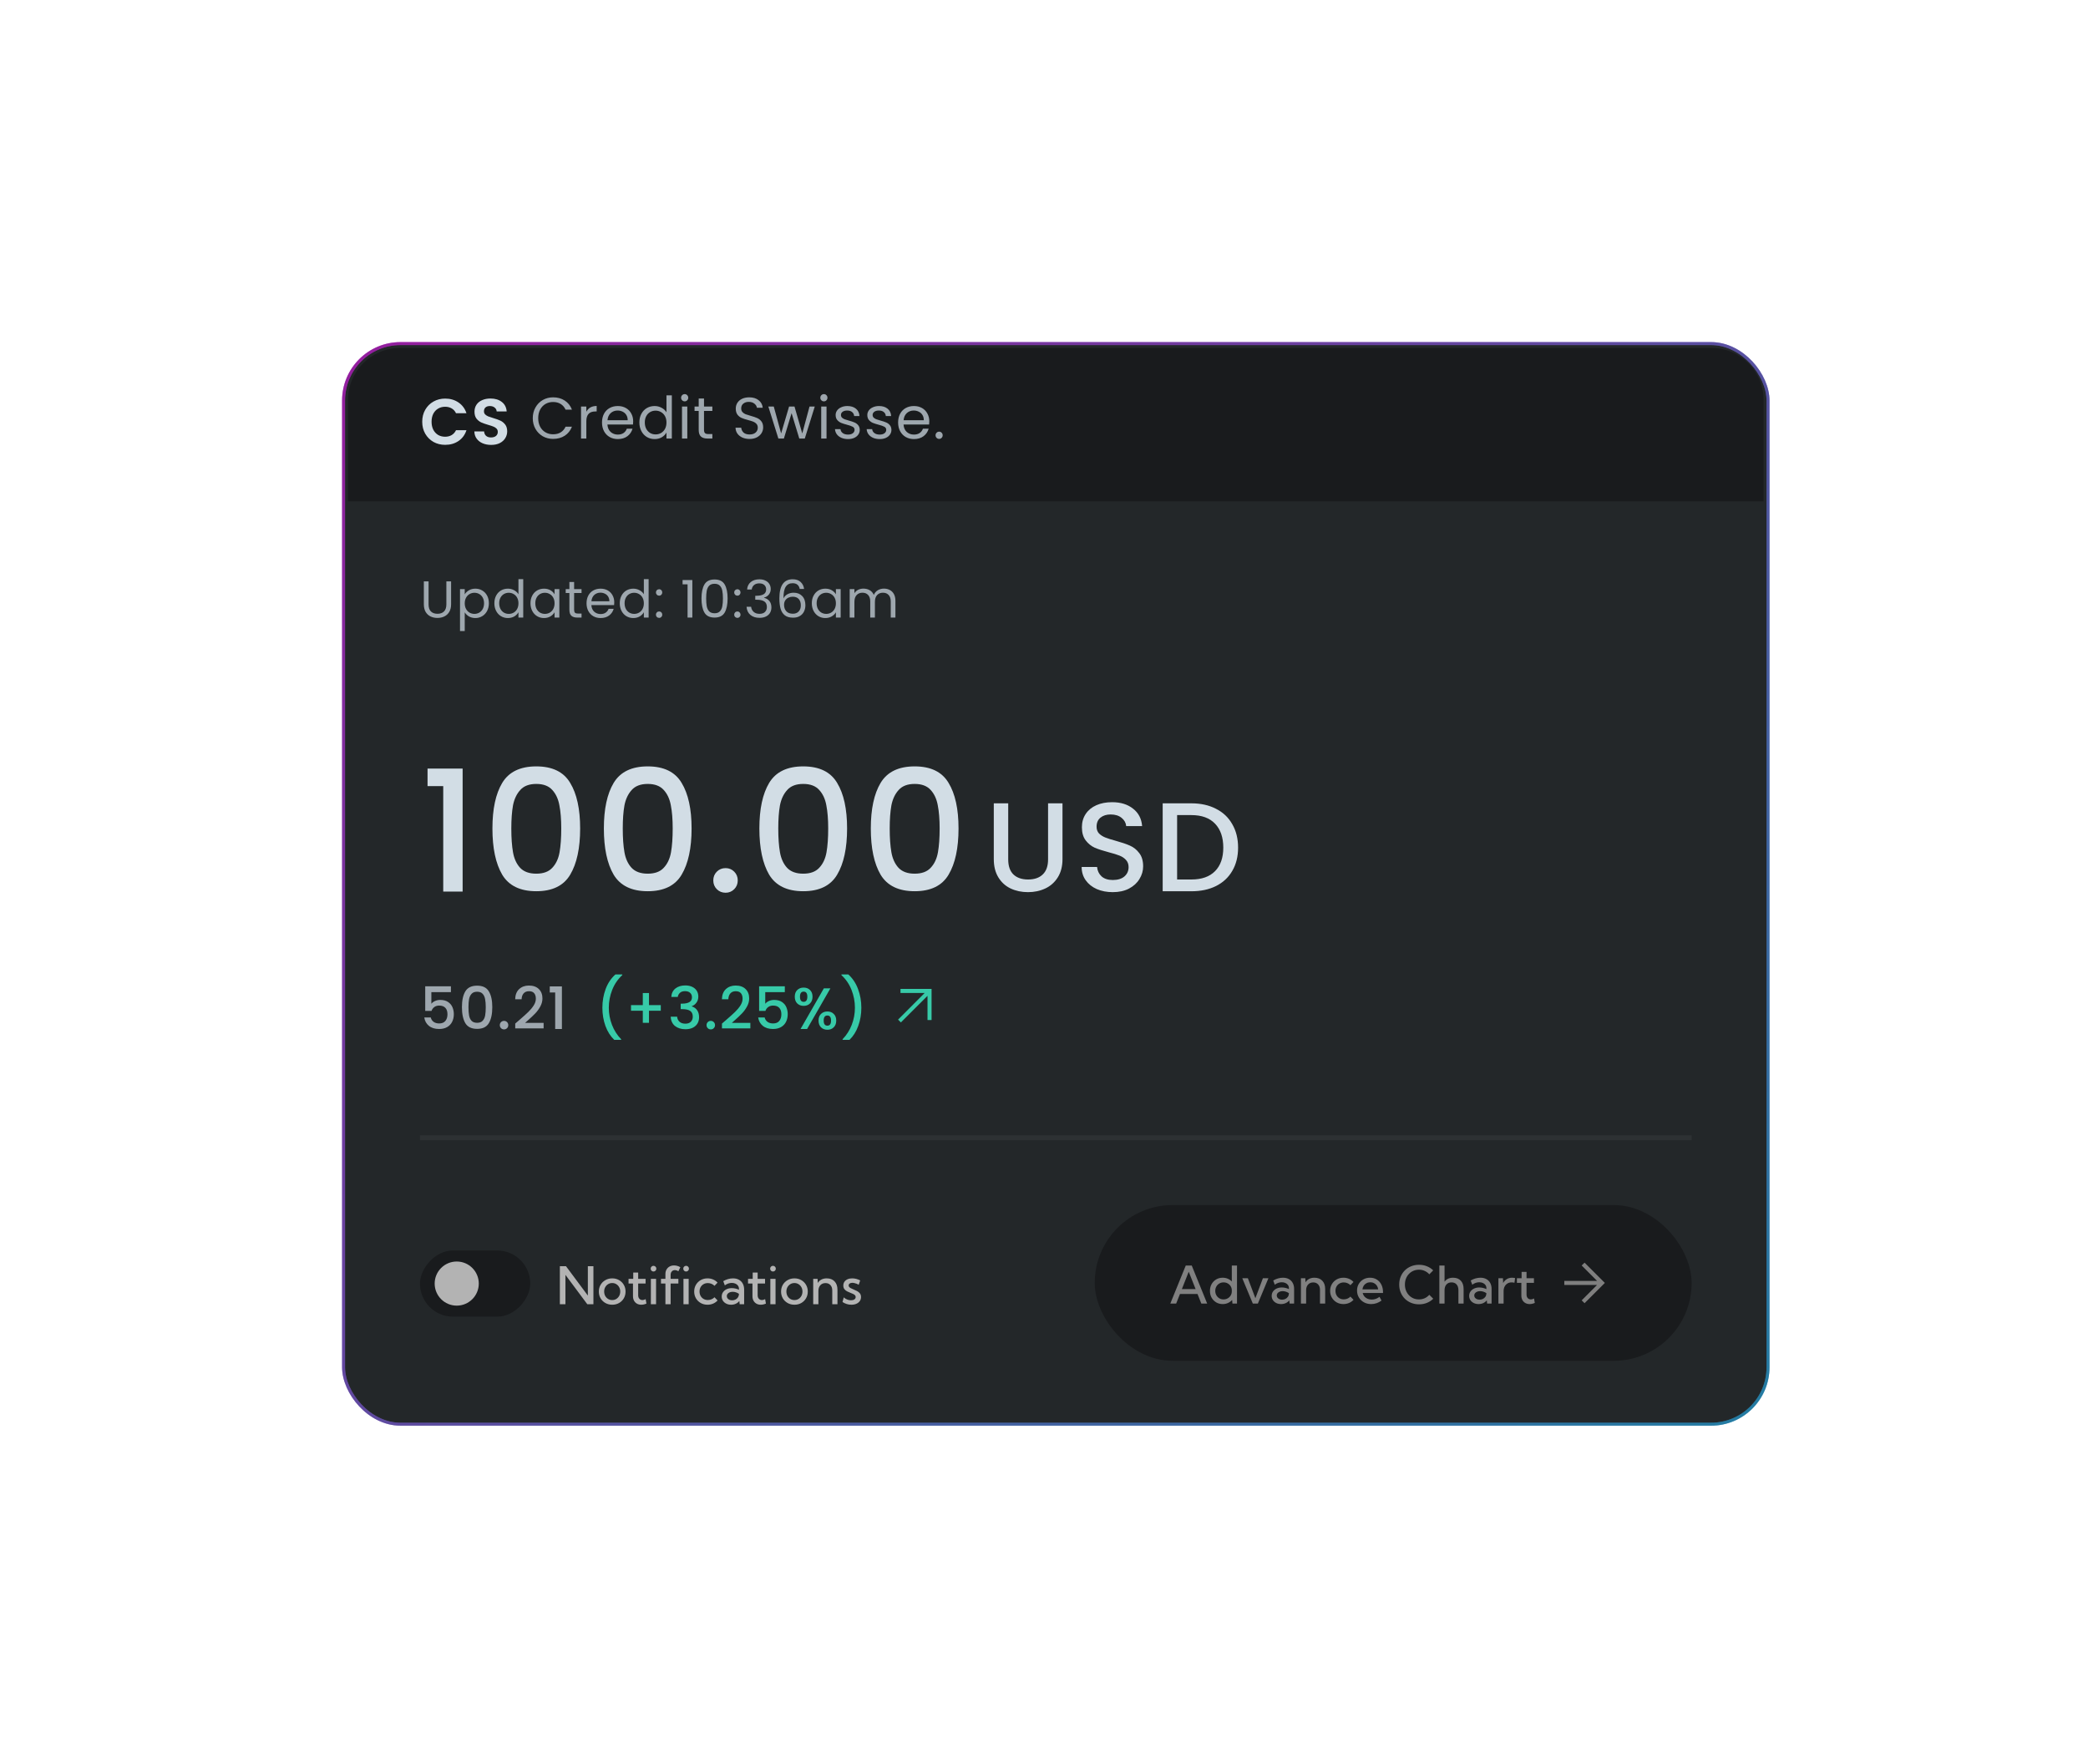 <svg width="354" height="299" viewBox="0 0 354 299" fill="none" xmlns="http://www.w3.org/2000/svg">
<g opacity="0.3" filter="url(#filter0_f_1301_10736)">
<rect x="58" y="58" width="242" height="183.7" rx="9.9" fill="url(#paint0_linear_1301_10736)"/>
<rect x="58" y="58" width="242" height="183.7" rx="9.9" fill="black" fill-opacity="0.2"/>
<rect x="58" y="58" width="242" height="183.7" rx="9.9" fill="black" fill-opacity="0.2"/>
</g>
<rect x="58.25" y="58.25" width="241.5" height="183.2" rx="9.65" fill="#232729"/>
<rect x="58.25" y="58.25" width="241.5" height="183.2" rx="9.65" stroke="url(#paint1_linear_1301_10736)" stroke-width="0.5"/>
<rect x="58.25" y="58.25" width="241.5" height="183.2" rx="9.65" stroke="black" stroke-opacity="0.2" stroke-width="0.5"/>
<rect x="58.25" y="58.25" width="241.5" height="183.2" rx="9.65" stroke="black" stroke-opacity="0.2" stroke-width="0.5"/>
<path d="M59 67.8C59 62.94 62.94 59 67.8 59H290.2C295.06 59 299 62.94 299 67.8V85H59V67.8Z" fill="#191B1D"/>
<path d="M71.584 71.5C71.584 70.745 71.753 70.07 72.09 69.476C72.435 68.875 72.901 68.409 73.487 68.079C74.081 67.742 74.745 67.573 75.478 67.573C76.336 67.573 77.088 67.793 77.733 68.233C78.379 68.673 78.83 69.282 79.086 70.059H77.315C77.139 69.692 76.89 69.417 76.567 69.234C76.252 69.051 75.885 68.959 75.467 68.959C75.02 68.959 74.62 69.065 74.268 69.278C73.924 69.483 73.652 69.777 73.454 70.158C73.264 70.539 73.168 70.987 73.168 71.5C73.168 72.006 73.264 72.453 73.454 72.842C73.652 73.223 73.924 73.52 74.268 73.733C74.62 73.938 75.02 74.041 75.467 74.041C75.885 74.041 76.252 73.949 76.567 73.766C76.89 73.575 77.139 73.297 77.315 72.93H79.086C78.83 73.715 78.379 74.327 77.733 74.767C77.095 75.2 76.344 75.416 75.478 75.416C74.745 75.416 74.081 75.251 73.487 74.921C72.901 74.584 72.435 74.118 72.09 73.524C71.753 72.93 71.584 72.255 71.584 71.5ZM83.273 75.427C82.737 75.427 82.253 75.335 81.821 75.152C81.395 74.969 81.058 74.705 80.809 74.36C80.559 74.015 80.431 73.608 80.424 73.139H82.074C82.096 73.454 82.206 73.704 82.404 73.887C82.609 74.07 82.888 74.162 83.24 74.162C83.599 74.162 83.881 74.078 84.087 73.909C84.292 73.733 84.395 73.506 84.395 73.227C84.395 73 84.325 72.813 84.186 72.666C84.046 72.519 83.87 72.406 83.658 72.325C83.452 72.237 83.166 72.142 82.8 72.039C82.301 71.892 81.894 71.749 81.579 71.61C81.271 71.463 81.003 71.247 80.776 70.961C80.556 70.668 80.446 70.279 80.446 69.795C80.446 69.34 80.559 68.944 80.787 68.607C81.014 68.27 81.333 68.013 81.744 67.837C82.154 67.654 82.624 67.562 83.152 67.562C83.944 67.562 84.585 67.756 85.077 68.145C85.575 68.526 85.85 69.062 85.902 69.751H84.208C84.193 69.487 84.079 69.271 83.867 69.102C83.661 68.926 83.386 68.838 83.042 68.838C82.741 68.838 82.499 68.915 82.316 69.069C82.14 69.223 82.052 69.447 82.052 69.74C82.052 69.945 82.118 70.118 82.25 70.257C82.389 70.389 82.558 70.499 82.756 70.587C82.961 70.668 83.247 70.763 83.614 70.873C84.112 71.02 84.519 71.166 84.835 71.313C85.15 71.46 85.421 71.68 85.649 71.973C85.876 72.266 85.99 72.651 85.99 73.128C85.99 73.539 85.883 73.92 85.671 74.272C85.458 74.624 85.146 74.906 84.736 75.119C84.325 75.324 83.837 75.427 83.273 75.427Z" fill="#D2DDE5"/>
<path d="M72.66 98.566V102.447C72.66 102.993 72.792 103.398 73.056 103.662C73.326 103.926 73.698 104.058 74.174 104.058C74.643 104.058 75.01 103.926 75.274 103.662C75.543 103.398 75.678 102.993 75.678 102.447V98.566H76.479V102.438C76.479 102.949 76.377 103.38 76.171 103.732C75.966 104.078 75.687 104.336 75.335 104.506C74.989 104.676 74.599 104.762 74.165 104.762C73.731 104.762 73.338 104.676 72.986 104.506C72.639 104.336 72.364 104.078 72.158 103.732C71.959 103.38 71.859 102.949 71.859 102.438V98.566H72.66ZM78.792 100.766C78.95 100.491 79.185 100.262 79.496 100.08C79.813 99.892 80.179 99.798 80.596 99.798C81.024 99.798 81.411 99.901 81.757 100.106C82.109 100.312 82.385 100.602 82.585 100.978C82.784 101.347 82.884 101.778 82.884 102.271C82.884 102.758 82.784 103.192 82.585 103.574C82.385 103.955 82.109 104.251 81.757 104.462C81.411 104.674 81.024 104.779 80.596 104.779C80.185 104.779 79.822 104.688 79.505 104.506C79.194 104.319 78.956 104.087 78.792 103.811V106.988H77.991V99.878H78.792V100.766ZM82.066 102.271C82.066 101.907 81.992 101.591 81.846 101.321C81.699 101.051 81.499 100.846 81.247 100.705C81.001 100.564 80.728 100.494 80.429 100.494C80.135 100.494 79.863 100.567 79.61 100.714C79.364 100.854 79.164 101.063 79.012 101.338C78.865 101.608 78.792 101.922 78.792 102.28C78.792 102.644 78.865 102.963 79.012 103.239C79.164 103.509 79.364 103.717 79.61 103.864C79.863 104.005 80.135 104.075 80.429 104.075C80.728 104.075 81.001 104.005 81.247 103.864C81.499 103.717 81.699 103.509 81.846 103.239C81.992 102.963 82.066 102.641 82.066 102.271ZM83.815 102.271C83.815 101.778 83.915 101.347 84.114 100.978C84.313 100.602 84.586 100.312 84.932 100.106C85.284 99.901 85.677 99.798 86.112 99.798C86.487 99.798 86.836 99.886 87.159 100.062C87.481 100.232 87.728 100.458 87.898 100.74V98.188H88.708V104.7H87.898V103.794C87.74 104.081 87.505 104.319 87.194 104.506C86.883 104.688 86.519 104.779 86.103 104.779C85.674 104.779 85.284 104.674 84.932 104.462C84.586 104.251 84.313 103.955 84.114 103.574C83.915 103.192 83.815 102.758 83.815 102.271ZM87.898 102.28C87.898 101.916 87.825 101.599 87.678 101.33C87.531 101.06 87.332 100.854 87.08 100.714C86.833 100.567 86.56 100.494 86.261 100.494C85.962 100.494 85.689 100.564 85.443 100.705C85.196 100.846 85 101.051 84.853 101.321C84.707 101.591 84.633 101.907 84.633 102.271C84.633 102.641 84.707 102.963 84.853 103.239C85 103.509 85.196 103.717 85.443 103.864C85.689 104.005 85.962 104.075 86.261 104.075C86.56 104.075 86.833 104.005 87.08 103.864C87.332 103.717 87.531 103.509 87.678 103.239C87.825 102.963 87.898 102.644 87.898 102.28ZM89.938 102.271C89.938 101.778 90.037 101.347 90.237 100.978C90.436 100.602 90.709 100.312 91.055 100.106C91.407 99.901 91.797 99.798 92.226 99.798C92.648 99.798 93.015 99.889 93.326 100.071C93.637 100.253 93.868 100.482 94.021 100.758V99.878H94.831V104.7H94.021V103.802C93.862 104.084 93.625 104.319 93.308 104.506C92.997 104.688 92.633 104.779 92.217 104.779C91.789 104.779 91.401 104.674 91.055 104.462C90.709 104.251 90.436 103.955 90.237 103.574C90.037 103.192 89.938 102.758 89.938 102.271ZM94.021 102.28C94.021 101.916 93.948 101.599 93.801 101.33C93.654 101.06 93.455 100.854 93.203 100.714C92.956 100.567 92.683 100.494 92.384 100.494C92.085 100.494 91.812 100.564 91.566 100.705C91.319 100.846 91.123 101.051 90.976 101.321C90.829 101.591 90.756 101.907 90.756 102.271C90.756 102.641 90.829 102.963 90.976 103.239C91.123 103.509 91.319 103.717 91.566 103.864C91.812 104.005 92.085 104.075 92.384 104.075C92.683 104.075 92.956 104.005 93.203 103.864C93.455 103.717 93.654 103.509 93.801 103.239C93.948 102.963 94.021 102.644 94.021 102.28ZM97.337 100.538V103.38C97.337 103.615 97.386 103.782 97.486 103.882C97.586 103.975 97.759 104.022 98.005 104.022H98.595V104.7H97.873C97.427 104.7 97.093 104.597 96.87 104.392C96.647 104.187 96.536 103.849 96.536 103.38V100.538H95.911V99.878H96.536V98.663H97.337V99.878H98.595V100.538H97.337ZM104.141 102.104C104.141 102.256 104.132 102.418 104.115 102.588H100.26C100.29 103.063 100.451 103.436 100.744 103.706C101.044 103.97 101.404 104.102 101.827 104.102C102.173 104.102 102.46 104.022 102.689 103.864C102.924 103.7 103.088 103.483 103.182 103.213H104.044C103.915 103.676 103.657 104.055 103.27 104.348C102.883 104.635 102.402 104.779 101.827 104.779C101.369 104.779 100.959 104.676 100.595 104.471C100.237 104.266 99.955 103.975 99.75 103.6C99.545 103.219 99.442 102.779 99.442 102.28C99.442 101.781 99.542 101.344 99.741 100.969C99.941 100.593 100.219 100.306 100.577 100.106C100.941 99.901 101.357 99.798 101.827 99.798C102.284 99.798 102.689 99.898 103.041 100.098C103.393 100.297 103.663 100.573 103.851 100.925C104.044 101.271 104.141 101.664 104.141 102.104ZM103.314 101.937C103.314 101.632 103.247 101.371 103.112 101.154C102.977 100.931 102.792 100.763 102.557 100.652C102.328 100.535 102.073 100.476 101.792 100.476C101.387 100.476 101.041 100.605 100.753 100.863C100.472 101.121 100.31 101.479 100.269 101.937H103.314ZM105.075 102.271C105.075 101.778 105.175 101.347 105.374 100.978C105.574 100.602 105.846 100.312 106.193 100.106C106.545 99.901 106.938 99.798 107.372 99.798C107.747 99.798 108.096 99.886 108.419 100.062C108.742 100.232 108.988 100.458 109.158 100.74V98.188H109.968V104.7H109.158V103.794C109 104.081 108.765 104.319 108.454 104.506C108.143 104.688 107.78 104.779 107.363 104.779C106.935 104.779 106.545 104.674 106.193 104.462C105.846 104.251 105.574 103.955 105.374 103.574C105.175 103.192 105.075 102.758 105.075 102.271ZM109.158 102.28C109.158 101.916 109.085 101.599 108.938 101.33C108.792 101.06 108.592 100.854 108.34 100.714C108.093 100.567 107.821 100.494 107.521 100.494C107.222 100.494 106.949 100.564 106.703 100.705C106.457 100.846 106.26 101.051 106.113 101.321C105.967 101.591 105.893 101.907 105.893 102.271C105.893 102.641 105.967 102.963 106.113 103.239C106.26 103.509 106.457 103.717 106.703 103.864C106.949 104.005 107.222 104.075 107.521 104.075C107.821 104.075 108.093 104.005 108.34 103.864C108.592 103.717 108.792 103.509 108.938 103.239C109.085 102.963 109.158 102.644 109.158 102.28ZM111.752 104.753C111.6 104.753 111.471 104.7 111.365 104.594C111.26 104.489 111.207 104.36 111.207 104.207C111.207 104.055 111.26 103.926 111.365 103.82C111.471 103.714 111.6 103.662 111.752 103.662C111.899 103.662 112.022 103.714 112.122 103.82C112.228 103.926 112.28 104.055 112.28 104.207C112.28 104.36 112.228 104.489 112.122 104.594C112.022 104.7 111.899 104.753 111.752 104.753ZM111.752 100.986C111.6 100.986 111.471 100.934 111.365 100.828C111.26 100.722 111.207 100.593 111.207 100.441C111.207 100.288 111.26 100.159 111.365 100.054C111.471 99.948 111.6 99.895 111.752 99.895C111.899 99.895 112.022 99.948 112.122 100.054C112.228 100.159 112.28 100.288 112.28 100.441C112.28 100.593 112.228 100.722 112.122 100.828C112.022 100.934 111.899 100.986 111.752 100.986ZM115.725 99.068V98.338H117.38V104.7H116.57V99.068H115.725ZM118.931 101.453C118.931 100.444 119.096 99.658 119.424 99.094C119.753 98.525 120.328 98.241 121.149 98.241C121.964 98.241 122.536 98.525 122.865 99.094C123.194 99.658 123.358 100.444 123.358 101.453C123.358 102.479 123.194 103.277 122.865 103.846C122.536 104.415 121.964 104.7 121.149 104.7C120.328 104.7 119.753 104.415 119.424 103.846C119.096 103.277 118.931 102.479 118.931 101.453ZM122.566 101.453C122.566 100.942 122.531 100.511 122.46 100.159C122.396 99.801 122.258 99.514 122.047 99.297C121.841 99.08 121.542 98.971 121.149 98.971C120.75 98.971 120.445 99.08 120.234 99.297C120.028 99.514 119.891 99.801 119.82 100.159C119.756 100.511 119.723 100.942 119.723 101.453C119.723 101.981 119.756 102.424 119.82 102.782C119.891 103.139 120.028 103.427 120.234 103.644C120.445 103.861 120.75 103.97 121.149 103.97C121.542 103.97 121.841 103.861 122.047 103.644C122.258 103.427 122.396 103.139 122.46 102.782C122.531 102.424 122.566 101.981 122.566 101.453ZM125.02 104.753C124.868 104.753 124.739 104.7 124.633 104.594C124.528 104.489 124.475 104.36 124.475 104.207C124.475 104.055 124.528 103.926 124.633 103.82C124.739 103.714 124.868 103.662 125.02 103.662C125.167 103.662 125.29 103.714 125.39 103.82C125.496 103.926 125.548 104.055 125.548 104.207C125.548 104.36 125.496 104.489 125.39 104.594C125.29 104.7 125.167 104.753 125.02 104.753ZM125.02 100.986C124.868 100.986 124.739 100.934 124.633 100.828C124.528 100.722 124.475 100.593 124.475 100.441C124.475 100.288 124.528 100.159 124.633 100.054C124.739 99.948 124.868 99.895 125.02 99.895C125.167 99.895 125.29 99.948 125.39 100.054C125.496 100.159 125.548 100.288 125.548 100.441C125.548 100.593 125.496 100.722 125.39 100.828C125.29 100.934 125.167 100.986 125.02 100.986ZM126.665 99.939C126.706 99.399 126.914 98.977 127.29 98.672C127.665 98.367 128.152 98.214 128.751 98.214C129.15 98.214 129.493 98.288 129.78 98.434C130.074 98.575 130.294 98.769 130.44 99.015C130.593 99.262 130.669 99.54 130.669 99.851C130.669 100.215 130.563 100.529 130.352 100.793C130.147 101.057 129.877 101.227 129.543 101.303V101.347C129.924 101.441 130.226 101.626 130.449 101.902C130.672 102.177 130.783 102.538 130.783 102.984C130.783 103.318 130.707 103.62 130.555 103.89C130.402 104.154 130.173 104.363 129.868 104.515C129.563 104.668 129.196 104.744 128.768 104.744C128.146 104.744 127.636 104.583 127.237 104.26C126.838 103.931 126.615 103.468 126.568 102.87H127.343C127.384 103.222 127.527 103.509 127.774 103.732C128.02 103.955 128.349 104.066 128.759 104.066C129.17 104.066 129.481 103.961 129.692 103.75C129.909 103.532 130.018 103.254 130.018 102.914C130.018 102.474 129.871 102.157 129.578 101.963C129.284 101.77 128.842 101.673 128.249 101.673H128.047V101.004H128.258C128.798 100.998 129.205 100.91 129.481 100.74C129.757 100.564 129.895 100.294 129.895 99.93C129.895 99.619 129.792 99.37 129.587 99.182C129.387 98.995 129.1 98.901 128.724 98.901C128.36 98.901 128.067 98.995 127.844 99.182C127.621 99.37 127.489 99.622 127.448 99.939H126.665ZM135.587 99.851C135.458 99.2 135.056 98.874 134.381 98.874C133.859 98.874 133.469 99.077 133.211 99.482C132.953 99.88 132.827 100.54 132.833 101.462C132.968 101.156 133.191 100.919 133.501 100.749C133.818 100.573 134.17 100.485 134.557 100.485C135.162 100.485 135.643 100.672 136.001 101.048C136.364 101.423 136.546 101.943 136.546 102.606C136.546 103.004 136.467 103.362 136.309 103.679C136.156 103.996 135.921 104.248 135.605 104.436C135.294 104.624 134.915 104.718 134.469 104.718C133.865 104.718 133.393 104.583 133.053 104.313C132.712 104.043 132.475 103.67 132.34 103.195C132.205 102.72 132.137 102.133 132.137 101.435C132.137 99.282 132.888 98.206 134.39 98.206C134.965 98.206 135.417 98.361 135.745 98.672C136.074 98.983 136.268 99.376 136.326 99.851H135.587ZM134.39 101.162C134.138 101.162 133.9 101.215 133.677 101.321C133.455 101.42 133.273 101.576 133.132 101.787C132.997 101.992 132.929 102.245 132.929 102.544C132.929 102.99 133.059 103.354 133.317 103.635C133.575 103.911 133.944 104.049 134.425 104.049C134.836 104.049 135.162 103.923 135.402 103.67C135.649 103.412 135.772 103.066 135.772 102.632C135.772 102.174 135.655 101.816 135.42 101.558C135.185 101.294 134.842 101.162 134.39 101.162ZM137.635 102.271C137.635 101.778 137.735 101.347 137.935 100.978C138.134 100.602 138.407 100.312 138.753 100.106C139.105 99.901 139.495 99.798 139.923 99.798C140.346 99.798 140.712 99.889 141.023 100.071C141.334 100.253 141.566 100.482 141.719 100.758V99.878H142.528V104.7H141.719V103.802C141.56 104.084 141.323 104.319 141.006 104.506C140.695 104.688 140.331 104.779 139.915 104.779C139.486 104.779 139.099 104.674 138.753 104.462C138.407 104.251 138.134 103.955 137.935 103.574C137.735 103.192 137.635 102.758 137.635 102.271ZM141.719 102.28C141.719 101.916 141.645 101.599 141.499 101.33C141.352 101.06 141.152 100.854 140.9 100.714C140.654 100.567 140.381 100.494 140.082 100.494C139.783 100.494 139.51 100.564 139.263 100.705C139.017 100.846 138.82 101.051 138.674 101.321C138.527 101.591 138.454 101.907 138.454 102.271C138.454 102.641 138.527 102.963 138.674 103.239C138.82 103.509 139.017 103.717 139.263 103.864C139.51 104.005 139.783 104.075 140.082 104.075C140.381 104.075 140.654 104.005 140.9 103.864C141.152 103.717 141.352 103.509 141.499 103.239C141.645 102.963 141.719 102.644 141.719 102.28ZM149.857 99.79C150.232 99.79 150.567 99.869 150.86 100.027C151.153 100.18 151.385 100.411 151.555 100.722C151.725 101.033 151.81 101.412 151.81 101.858V104.7H151.018V101.972C151.018 101.491 150.898 101.124 150.657 100.872C150.423 100.614 150.103 100.485 149.698 100.485C149.282 100.485 148.95 100.62 148.704 100.89C148.457 101.154 148.334 101.538 148.334 102.042V104.7H147.542V101.972C147.542 101.491 147.422 101.124 147.181 100.872C146.947 100.614 146.627 100.485 146.222 100.485C145.806 100.485 145.474 100.62 145.228 100.89C144.981 101.154 144.858 101.538 144.858 102.042V104.7H144.057V99.878H144.858V100.573C145.017 100.32 145.228 100.127 145.492 99.992C145.762 99.857 146.058 99.79 146.381 99.79C146.785 99.79 147.143 99.88 147.454 100.062C147.765 100.244 147.997 100.511 148.149 100.863C148.284 100.523 148.507 100.259 148.818 100.071C149.129 99.883 149.475 99.79 149.857 99.79Z" fill="#9EA7AE"/>
<path d="M90.326 70.895C90.326 70.222 90.478 69.618 90.781 69.083C91.085 68.542 91.498 68.12 92.019 67.816C92.547 67.513 93.131 67.361 93.771 67.361C94.524 67.361 95.18 67.542 95.741 67.905C96.302 68.268 96.712 68.783 96.969 69.45H95.89C95.698 69.034 95.421 68.714 95.058 68.489C94.702 68.265 94.273 68.153 93.771 68.153C93.29 68.153 92.857 68.265 92.474 68.489C92.092 68.714 91.791 69.034 91.573 69.45C91.356 69.859 91.247 70.341 91.247 70.895C91.247 71.443 91.356 71.925 91.573 72.34C91.791 72.75 92.092 73.066 92.474 73.291C92.857 73.515 93.29 73.627 93.771 73.627C94.273 73.627 94.702 73.519 95.058 73.301C95.421 73.076 95.698 72.756 95.89 72.34H96.969C96.712 73 96.302 73.512 95.741 73.875C95.18 74.231 94.524 74.409 93.771 74.409C93.131 74.409 92.547 74.261 92.019 73.964C91.498 73.66 91.085 73.241 90.781 72.707C90.478 72.172 90.326 71.568 90.326 70.895ZM99.409 69.806C99.567 69.496 99.792 69.255 100.082 69.083C100.379 68.912 100.739 68.826 101.161 68.826V69.757H100.924C99.914 69.757 99.409 70.304 99.409 71.4V74.35H98.508V68.925H99.409V69.806ZM107.349 71.43C107.349 71.601 107.339 71.783 107.32 71.974H102.983C103.016 72.509 103.198 72.928 103.528 73.231C103.864 73.528 104.27 73.677 104.746 73.677C105.135 73.677 105.458 73.588 105.716 73.41C105.98 73.225 106.165 72.981 106.27 72.677H107.24C107.095 73.198 106.805 73.624 106.369 73.954C105.934 74.278 105.392 74.439 104.746 74.439C104.231 74.439 103.769 74.324 103.36 74.093C102.957 73.862 102.64 73.535 102.409 73.113C102.178 72.684 102.063 72.189 102.063 71.628C102.063 71.067 102.175 70.575 102.399 70.153C102.624 69.73 102.937 69.407 103.34 69.182C103.749 68.951 104.218 68.836 104.746 68.836C105.26 68.836 105.716 68.948 106.112 69.172C106.508 69.397 106.811 69.707 107.023 70.103C107.24 70.492 107.349 70.935 107.349 71.43ZM106.419 71.242C106.419 70.898 106.343 70.605 106.191 70.36C106.039 70.11 105.831 69.921 105.567 69.796C105.31 69.664 105.023 69.598 104.706 69.598C104.251 69.598 103.861 69.743 103.538 70.034C103.221 70.324 103.039 70.727 102.993 71.242H106.419ZM108.4 71.618C108.4 71.063 108.512 70.578 108.736 70.162C108.961 69.74 109.268 69.413 109.657 69.182C110.053 68.951 110.495 68.836 110.984 68.836C111.406 68.836 111.799 68.935 112.162 69.133C112.525 69.324 112.802 69.578 112.993 69.895V67.024H113.904V74.35H112.993V73.33C112.815 73.654 112.551 73.921 112.201 74.132C111.852 74.337 111.442 74.439 110.974 74.439C110.492 74.439 110.053 74.32 109.657 74.083C109.268 73.845 108.961 73.512 108.736 73.083C108.512 72.654 108.4 72.165 108.4 71.618ZM112.993 71.628C112.993 71.218 112.911 70.862 112.746 70.558C112.581 70.255 112.356 70.024 112.073 69.865C111.795 69.7 111.489 69.618 111.152 69.618C110.815 69.618 110.508 69.697 110.231 69.856C109.954 70.014 109.733 70.245 109.568 70.549C109.403 70.852 109.32 71.209 109.32 71.618C109.32 72.034 109.403 72.397 109.568 72.707C109.733 73.01 109.954 73.245 110.231 73.41C110.508 73.568 110.815 73.647 111.152 73.647C111.489 73.647 111.795 73.568 112.073 73.41C112.356 73.245 112.581 73.01 112.746 72.707C112.911 72.397 112.993 72.037 112.993 71.628ZM116.09 68.044C115.918 68.044 115.773 67.984 115.654 67.866C115.536 67.747 115.476 67.602 115.476 67.43C115.476 67.258 115.536 67.113 115.654 66.994C115.773 66.876 115.918 66.816 116.09 66.816C116.255 66.816 116.394 66.876 116.506 66.994C116.625 67.113 116.684 67.258 116.684 67.43C116.684 67.602 116.625 67.747 116.506 67.866C116.394 67.984 116.255 68.044 116.09 68.044ZM116.526 68.925V74.35H115.625V68.925H116.526ZM119.358 69.667V72.865C119.358 73.129 119.414 73.317 119.526 73.429C119.638 73.535 119.833 73.588 120.11 73.588H120.774V74.35H119.962C119.46 74.35 119.084 74.235 118.833 74.004C118.582 73.773 118.457 73.393 118.457 72.865V69.667H117.754V68.925H118.457V67.559H119.358V68.925H120.774V69.667H119.358ZM127.088 74.419C126.633 74.419 126.224 74.34 125.861 74.182C125.504 74.017 125.224 73.792 125.019 73.509C124.815 73.218 124.709 72.885 124.702 72.509H125.663C125.696 72.832 125.828 73.106 126.059 73.33C126.296 73.548 126.64 73.657 127.088 73.657C127.517 73.657 127.854 73.552 128.098 73.34C128.349 73.123 128.474 72.845 128.474 72.509C128.474 72.245 128.402 72.03 128.257 71.865C128.111 71.7 127.93 71.575 127.712 71.489C127.494 71.403 127.201 71.311 126.831 71.212C126.376 71.093 126.009 70.974 125.732 70.855C125.461 70.737 125.227 70.552 125.029 70.301C124.838 70.044 124.742 69.7 124.742 69.271C124.742 68.895 124.838 68.562 125.029 68.272C125.221 67.981 125.488 67.757 125.831 67.598C126.181 67.44 126.58 67.361 127.029 67.361C127.676 67.361 128.204 67.522 128.613 67.846C129.029 68.169 129.263 68.598 129.316 69.133H128.326C128.293 68.869 128.154 68.638 127.91 68.44C127.666 68.235 127.342 68.133 126.94 68.133C126.564 68.133 126.257 68.232 126.019 68.43C125.782 68.621 125.663 68.892 125.663 69.242C125.663 69.493 125.732 69.697 125.871 69.856C126.016 70.014 126.191 70.136 126.395 70.222C126.607 70.301 126.9 70.393 127.276 70.499C127.732 70.624 128.098 70.75 128.375 70.875C128.653 70.994 128.89 71.182 129.088 71.439C129.286 71.69 129.385 72.034 129.385 72.469C129.385 72.806 129.296 73.123 129.118 73.419C128.94 73.716 128.676 73.957 128.326 74.142C127.976 74.327 127.564 74.419 127.088 74.419ZM138.136 68.925L136.443 74.35H135.512L134.206 70.044L132.899 74.35H131.968L130.265 68.925H131.186L132.433 73.479L133.78 68.925H134.701L136.017 73.489L137.245 68.925H138.136ZM139.693 68.044C139.522 68.044 139.376 67.984 139.258 67.866C139.139 67.747 139.079 67.602 139.079 67.43C139.079 67.258 139.139 67.113 139.258 66.994C139.376 66.876 139.522 66.816 139.693 66.816C139.858 66.816 139.997 66.876 140.109 66.994C140.228 67.113 140.287 67.258 140.287 67.43C140.287 67.602 140.228 67.747 140.109 67.866C139.997 67.984 139.858 68.044 139.693 68.044ZM140.129 68.925V74.35H139.228V68.925H140.129ZM143.783 74.439C143.367 74.439 142.994 74.37 142.664 74.231C142.334 74.086 142.074 73.888 141.882 73.637C141.691 73.38 141.585 73.086 141.565 72.756H142.496C142.522 73.027 142.648 73.248 142.872 73.419C143.103 73.591 143.403 73.677 143.773 73.677C144.116 73.677 144.387 73.601 144.585 73.449C144.783 73.297 144.882 73.106 144.882 72.875C144.882 72.637 144.776 72.463 144.565 72.35C144.354 72.231 144.027 72.116 143.585 72.004C143.182 71.898 142.852 71.793 142.595 71.687C142.344 71.575 142.126 71.413 141.942 71.202C141.763 70.984 141.674 70.7 141.674 70.35C141.674 70.073 141.757 69.819 141.922 69.588C142.087 69.357 142.321 69.176 142.625 69.044C142.928 68.905 143.275 68.836 143.664 68.836C144.265 68.836 144.75 68.988 145.119 69.291C145.489 69.595 145.687 70.011 145.713 70.539H144.813C144.793 70.255 144.677 70.027 144.466 69.856C144.261 69.684 143.984 69.598 143.634 69.598C143.311 69.598 143.054 69.667 142.862 69.806C142.671 69.945 142.575 70.126 142.575 70.35C142.575 70.529 142.631 70.677 142.743 70.796C142.862 70.908 143.007 71.001 143.179 71.073C143.357 71.139 143.601 71.215 143.912 71.301C144.301 71.406 144.618 71.512 144.862 71.618C145.106 71.717 145.314 71.868 145.486 72.073C145.664 72.278 145.756 72.545 145.763 72.875C145.763 73.172 145.68 73.439 145.515 73.677C145.35 73.915 145.116 74.103 144.813 74.241C144.516 74.373 144.172 74.439 143.783 74.439ZM149.153 74.439C148.737 74.439 148.365 74.37 148.035 74.231C147.705 74.086 147.444 73.888 147.252 73.637C147.061 73.38 146.955 73.086 146.936 72.756H147.866C147.893 73.027 148.018 73.248 148.242 73.419C148.473 73.591 148.774 73.677 149.143 73.677C149.487 73.677 149.757 73.601 149.955 73.449C150.153 73.297 150.252 73.106 150.252 72.875C150.252 72.637 150.147 72.463 149.935 72.35C149.724 72.231 149.397 72.116 148.955 72.004C148.553 71.898 148.223 71.793 147.965 71.687C147.714 71.575 147.497 71.413 147.312 71.202C147.134 70.984 147.045 70.7 147.045 70.35C147.045 70.073 147.127 69.819 147.292 69.588C147.457 69.357 147.691 69.176 147.995 69.044C148.299 68.905 148.645 68.836 149.034 68.836C149.635 68.836 150.12 68.988 150.49 69.291C150.859 69.595 151.057 70.011 151.084 70.539H150.183C150.163 70.255 150.048 70.027 149.836 69.856C149.632 69.684 149.355 69.598 149.005 69.598C148.681 69.598 148.424 69.667 148.233 69.806C148.041 69.945 147.945 70.126 147.945 70.35C147.945 70.529 148.002 70.677 148.114 70.796C148.233 70.908 148.378 71.001 148.549 71.073C148.728 71.139 148.972 71.215 149.282 71.301C149.671 71.406 149.988 71.512 150.232 71.618C150.477 71.717 150.684 71.868 150.856 72.073C151.034 72.278 151.127 72.545 151.133 72.875C151.133 73.172 151.051 73.439 150.886 73.677C150.721 73.915 150.486 74.103 150.183 74.241C149.886 74.373 149.543 74.439 149.153 74.439ZM157.553 71.43C157.553 71.601 157.543 71.783 157.523 71.974H153.187C153.22 72.509 153.402 72.928 153.732 73.231C154.068 73.528 154.474 73.677 154.949 73.677C155.339 73.677 155.662 73.588 155.92 73.41C156.184 73.225 156.368 72.981 156.474 72.677H157.444C157.299 73.198 157.009 73.624 156.573 73.954C156.137 74.278 155.596 74.439 154.949 74.439C154.435 74.439 153.973 74.324 153.563 74.093C153.161 73.862 152.844 73.535 152.613 73.113C152.382 72.684 152.266 72.189 152.266 71.628C152.266 71.067 152.379 70.575 152.603 70.153C152.827 69.73 153.141 69.407 153.544 69.182C153.953 68.951 154.421 68.836 154.949 68.836C155.464 68.836 155.92 68.948 156.316 69.172C156.712 69.397 157.015 69.707 157.226 70.103C157.444 70.492 157.553 70.935 157.553 71.43ZM156.622 71.242C156.622 70.898 156.547 70.605 156.395 70.36C156.243 70.11 156.035 69.921 155.771 69.796C155.514 69.664 155.227 69.598 154.91 69.598C154.454 69.598 154.065 69.743 153.742 70.034C153.425 70.324 153.243 70.727 153.197 71.242H156.622ZM159.227 74.409C159.056 74.409 158.911 74.35 158.792 74.231C158.673 74.112 158.614 73.967 158.614 73.796C158.614 73.624 158.673 73.479 158.792 73.36C158.911 73.241 159.056 73.182 159.227 73.182C159.392 73.182 159.531 73.241 159.643 73.36C159.762 73.479 159.821 73.624 159.821 73.796C159.821 73.967 159.762 74.112 159.643 74.231C159.531 74.35 159.392 74.409 159.227 74.409Z" fill="#9EA7AE"/>
<path d="M170.933 136.192V145.694C170.933 146.824 171.226 147.675 171.812 148.247C172.413 148.819 173.242 149.105 174.301 149.105C175.373 149.105 176.203 148.819 176.789 148.247C177.389 147.675 177.69 146.824 177.69 145.694V136.192H180.135V145.652C180.135 146.867 179.87 147.897 179.341 148.74C178.812 149.584 178.104 150.213 177.218 150.628C176.331 151.043 175.352 151.25 174.279 151.25C173.207 151.25 172.227 151.043 171.341 150.628C170.468 150.213 169.775 149.584 169.26 148.74C168.745 147.897 168.488 146.867 168.488 145.652V136.192H170.933ZM188.66 151.25C187.659 151.25 186.758 151.078 185.957 150.735C185.156 150.378 184.527 149.877 184.07 149.234C183.612 148.59 183.383 147.839 183.383 146.981H186C186.057 147.625 186.308 148.154 186.751 148.569C187.208 148.983 187.845 149.191 188.66 149.191C189.504 149.191 190.161 148.991 190.633 148.59C191.105 148.176 191.341 147.646 191.341 147.003C191.341 146.502 191.191 146.095 190.891 145.78C190.605 145.466 190.24 145.223 189.797 145.051C189.368 144.879 188.767 144.693 187.995 144.493C187.023 144.236 186.229 143.978 185.614 143.721C185.013 143.449 184.499 143.035 184.07 142.477C183.641 141.919 183.426 141.176 183.426 140.246C183.426 139.388 183.641 138.637 184.07 137.994C184.499 137.35 185.099 136.857 185.871 136.514C186.644 136.171 187.537 135.999 188.553 135.999C189.997 135.999 191.177 136.364 192.092 137.093C193.021 137.808 193.536 138.795 193.636 140.053H190.934C190.891 139.51 190.633 139.045 190.161 138.659C189.69 138.273 189.067 138.08 188.295 138.08C187.595 138.08 187.023 138.258 186.579 138.616C186.136 138.973 185.914 139.488 185.914 140.16C185.914 140.618 186.05 140.997 186.322 141.297C186.608 141.583 186.965 141.812 187.394 141.984C187.823 142.155 188.41 142.341 189.153 142.541C190.14 142.813 190.941 143.085 191.556 143.356C192.185 143.628 192.714 144.05 193.143 144.622C193.586 145.18 193.808 145.93 193.808 146.874C193.808 147.632 193.601 148.347 193.186 149.019C192.785 149.691 192.192 150.235 191.406 150.649C190.633 151.05 189.718 151.25 188.66 151.25ZM201.991 136.192C203.579 136.192 204.966 136.5 206.153 137.114C207.354 137.715 208.276 138.587 208.92 139.731C209.578 140.861 209.906 142.184 209.906 143.7C209.906 145.215 209.578 146.531 208.92 147.646C208.276 148.762 207.354 149.62 206.153 150.22C204.966 150.807 203.579 151.1 201.991 151.1H197.122V136.192H201.991ZM201.991 149.105C203.736 149.105 205.073 148.633 206.003 147.689C206.932 146.746 207.397 145.416 207.397 143.7C207.397 141.969 206.932 140.618 206.003 139.646C205.073 138.673 203.736 138.187 201.991 138.187H199.568V149.105H201.991Z" fill="#D2DDE5"/>
<path d="M72.486 133.275V130.301H78.435V151.15H75.146V133.275H72.486ZM83.486 140.454C83.486 137.155 84.039 134.581 85.145 132.732C86.27 130.863 88.195 129.929 90.922 129.929C93.649 129.929 95.565 130.863 96.671 132.732C97.796 134.581 98.358 137.155 98.358 140.454C98.358 143.79 97.796 146.402 96.671 148.29C95.565 150.158 93.649 151.093 90.922 151.093C88.195 151.093 86.27 150.158 85.145 148.29C84.039 146.402 83.486 143.79 83.486 140.454ZM95.155 140.454C95.155 138.909 95.05 137.603 94.84 136.535C94.65 135.468 94.249 134.6 93.639 133.933C93.029 133.246 92.123 132.903 90.922 132.903C89.721 132.903 88.815 133.246 88.205 133.933C87.595 134.6 87.185 135.468 86.975 136.535C86.785 137.603 86.689 138.909 86.689 140.454C86.689 142.055 86.785 143.399 86.975 144.486C87.166 145.573 87.566 146.45 88.176 147.117C88.806 147.785 89.721 148.118 90.922 148.118C92.123 148.118 93.029 147.785 93.639 147.117C94.268 146.45 94.678 145.573 94.869 144.486C95.059 143.399 95.155 142.055 95.155 140.454ZM102.38 140.454C102.38 137.155 102.933 134.581 104.039 132.732C105.164 130.863 107.089 129.929 109.816 129.929C112.542 129.929 114.459 130.863 115.565 132.732C116.689 134.581 117.252 137.155 117.252 140.454C117.252 143.79 116.689 146.402 115.565 148.29C114.459 150.158 112.542 151.093 109.816 151.093C107.089 151.093 105.164 150.158 104.039 148.29C102.933 146.402 102.38 143.79 102.38 140.454ZM114.049 140.454C114.049 138.909 113.944 137.603 113.734 136.535C113.543 135.468 113.143 134.6 112.533 133.933C111.923 133.246 111.017 132.903 109.816 132.903C108.615 132.903 107.709 133.246 107.099 133.933C106.489 134.6 106.079 135.468 105.869 136.535C105.678 137.603 105.583 138.909 105.583 140.454C105.583 142.055 105.678 143.399 105.869 144.486C106.06 145.573 106.46 146.45 107.07 147.117C107.7 147.785 108.615 148.118 109.816 148.118C111.017 148.118 111.923 147.785 112.533 147.117C113.162 146.45 113.572 145.573 113.763 144.486C113.953 143.399 114.049 142.055 114.049 140.454ZM123.018 151.35C122.427 151.35 121.932 151.15 121.531 150.75C121.131 150.349 120.931 149.853 120.931 149.262C120.931 148.671 121.131 148.176 121.531 147.775C121.932 147.375 122.427 147.175 123.018 147.175C123.59 147.175 124.077 147.375 124.477 147.775C124.877 148.176 125.078 148.671 125.078 149.262C125.078 149.853 124.877 150.349 124.477 150.75C124.077 151.15 123.59 151.35 123.018 151.35ZM128.744 140.454C128.744 137.155 129.297 134.581 130.403 132.732C131.528 130.863 133.454 129.929 136.18 129.929C138.907 129.929 140.823 130.863 141.929 132.732C143.054 134.581 143.616 137.155 143.616 140.454C143.616 143.79 143.054 146.402 141.929 148.29C140.823 150.158 138.907 151.093 136.18 151.093C133.454 151.093 131.528 150.158 130.403 148.29C129.297 146.402 128.744 143.79 128.744 140.454ZM140.413 140.454C140.413 138.909 140.308 137.603 140.099 136.535C139.908 135.468 139.508 134.6 138.897 133.933C138.287 133.246 137.382 132.903 136.18 132.903C134.979 132.903 134.074 133.246 133.463 133.933C132.853 134.6 132.443 135.468 132.234 136.535C132.043 137.603 131.948 138.909 131.948 140.454C131.948 142.055 132.043 143.399 132.234 144.486C132.424 145.573 132.825 146.45 133.435 147.117C134.064 147.785 134.979 148.118 136.18 148.118C137.382 148.118 138.287 147.785 138.897 147.117C139.527 146.45 139.937 145.573 140.127 144.486C140.318 143.399 140.413 142.055 140.413 140.454ZM147.638 140.454C147.638 137.155 148.191 134.581 149.297 132.732C150.422 130.863 152.348 129.929 155.074 129.929C157.801 129.929 159.717 130.863 160.823 132.732C161.948 134.581 162.51 137.155 162.51 140.454C162.51 143.79 161.948 146.402 160.823 148.29C159.717 150.158 157.801 151.093 155.074 151.093C152.348 151.093 150.422 150.158 149.297 148.29C148.191 146.402 147.638 143.79 147.638 140.454ZM159.307 140.454C159.307 138.909 159.202 137.603 158.992 136.535C158.802 135.468 158.401 134.6 157.791 133.933C157.181 133.246 156.275 132.903 155.074 132.903C153.873 132.903 152.967 133.246 152.357 133.933C151.747 134.6 151.337 135.468 151.127 136.535C150.937 137.603 150.841 138.909 150.841 140.454C150.841 142.055 150.937 143.399 151.127 144.486C151.318 145.573 151.719 146.45 152.329 147.117C152.958 147.785 153.873 148.118 155.074 148.118C156.275 148.118 157.181 147.785 157.791 147.117C158.42 146.45 158.83 145.573 159.021 144.486C159.212 143.399 159.307 142.055 159.307 140.454Z" fill="#D2DDE5"/>
<path d="M104.138 176.291C103.491 175.671 102.993 174.882 102.643 173.925C102.3 172.968 102.128 171.942 102.128 170.846C102.128 169.724 102.313 168.665 102.682 167.668C103.059 166.672 103.61 165.85 104.336 165.203H105.504V165.312C104.745 166.012 104.174 166.85 103.791 167.827C103.408 168.804 103.217 169.81 103.217 170.846C103.217 171.843 103.395 172.807 103.752 173.737C104.108 174.668 104.626 175.483 105.306 176.182V176.291H104.138ZM112.03 171.351H110.03V173.401H108.981V171.351H106.981V170.401H108.981V168.352H110.03V170.401H112.03V171.351ZM113.811 169.015C113.85 168.401 114.084 167.923 114.513 167.579C114.949 167.236 115.503 167.065 116.177 167.065C116.639 167.065 117.038 167.147 117.375 167.312C117.711 167.477 117.965 167.701 118.137 167.985C118.308 168.269 118.394 168.589 118.394 168.946C118.394 169.355 118.285 169.705 118.068 169.995C117.85 170.285 117.589 170.48 117.285 170.579V170.619C117.675 170.737 117.978 170.955 118.196 171.272C118.414 171.582 118.523 171.982 118.523 172.47C118.523 172.859 118.434 173.206 118.256 173.509C118.077 173.813 117.813 174.054 117.464 174.232C117.114 174.404 116.695 174.49 116.206 174.49C115.494 174.49 114.906 174.308 114.444 173.945C113.989 173.575 113.745 173.047 113.712 172.361H114.801C114.827 172.711 114.962 172.998 115.206 173.222C115.451 173.44 115.781 173.549 116.196 173.549C116.599 173.549 116.909 173.44 117.127 173.222C117.345 172.998 117.454 172.711 117.454 172.361C117.454 171.899 117.305 171.572 117.008 171.381C116.718 171.183 116.269 171.084 115.662 171.084H115.404V170.153H115.672C116.206 170.147 116.612 170.058 116.889 169.886C117.173 169.714 117.315 169.444 117.315 169.074C117.315 168.757 117.213 168.507 117.008 168.322C116.804 168.13 116.513 168.035 116.137 168.035C115.767 168.035 115.48 168.13 115.276 168.322C115.071 168.507 114.949 168.738 114.909 169.015H113.811ZM120.51 174.519C120.306 174.519 120.134 174.45 119.996 174.311C119.857 174.173 119.788 174.001 119.788 173.797C119.788 173.592 119.857 173.42 119.996 173.282C120.134 173.143 120.306 173.074 120.51 173.074C120.708 173.074 120.877 173.143 121.015 173.282C121.154 173.42 121.223 173.592 121.223 173.797C121.223 174.001 121.154 174.173 121.015 174.311C120.877 174.45 120.708 174.519 120.51 174.519ZM123.116 172.915C123.75 172.368 124.248 171.919 124.611 171.569C124.981 171.213 125.288 170.843 125.532 170.46C125.776 170.077 125.898 169.695 125.898 169.312C125.898 168.916 125.802 168.606 125.611 168.381C125.426 168.157 125.132 168.045 124.73 168.045C124.34 168.045 124.037 168.17 123.819 168.421C123.608 168.665 123.496 168.995 123.482 169.411H122.393C122.413 168.658 122.638 168.084 123.067 167.688C123.502 167.286 124.053 167.084 124.72 167.084C125.439 167.084 126 167.282 126.403 167.678C126.812 168.074 127.017 168.602 127.017 169.262C127.017 169.738 126.895 170.196 126.65 170.638C126.413 171.074 126.126 171.467 125.789 171.817C125.459 172.16 125.037 172.559 124.522 173.014L124.076 173.41H127.215V174.351H122.403V173.529L123.116 172.915ZM133.057 168.203H129.741V170.173C129.879 169.988 130.084 169.833 130.355 169.708C130.632 169.582 130.925 169.52 131.236 169.52C131.79 169.52 132.239 169.639 132.582 169.876C132.932 170.114 133.179 170.414 133.325 170.777C133.476 171.14 133.552 171.523 133.552 171.925C133.552 172.414 133.457 172.849 133.265 173.232C133.08 173.608 132.8 173.905 132.424 174.123C132.054 174.341 131.599 174.45 131.057 174.45C130.338 174.45 129.761 174.272 129.325 173.915C128.889 173.559 128.629 173.087 128.543 172.5H129.642C129.714 172.81 129.876 173.057 130.127 173.242C130.378 173.42 130.691 173.509 131.067 173.509C131.536 173.509 131.886 173.368 132.117 173.084C132.354 172.8 132.473 172.424 132.473 171.955C132.473 171.48 132.354 171.117 132.117 170.866C131.879 170.609 131.529 170.48 131.067 170.48C130.744 170.48 130.47 170.563 130.246 170.728C130.028 170.886 129.869 171.104 129.77 171.381H128.701V167.213H133.057V168.203ZM134.747 168.975C134.747 168.493 134.885 168.117 135.163 167.847C135.446 167.569 135.809 167.431 136.252 167.431C136.694 167.431 137.054 167.569 137.331 167.847C137.615 168.117 137.756 168.493 137.756 168.975C137.756 169.457 137.615 169.837 137.331 170.114C137.054 170.391 136.694 170.53 136.252 170.53C135.809 170.53 135.446 170.391 135.163 170.114C134.885 169.837 134.747 169.457 134.747 168.975ZM140.786 167.56L136.836 174.45H135.727L139.677 167.56H140.786ZM136.252 168.114C135.836 168.114 135.628 168.401 135.628 168.975C135.628 169.556 135.836 169.846 136.252 169.846C136.45 169.846 136.601 169.777 136.707 169.639C136.819 169.493 136.875 169.272 136.875 168.975C136.875 168.401 136.667 168.114 136.252 168.114ZM138.776 173.024C138.776 172.543 138.915 172.166 139.192 171.896C139.476 171.619 139.839 171.48 140.281 171.48C140.717 171.48 141.073 171.619 141.35 171.896C141.634 172.166 141.776 172.543 141.776 173.024C141.776 173.506 141.634 173.886 141.35 174.163C141.073 174.44 140.717 174.579 140.281 174.579C139.839 174.579 139.476 174.44 139.192 174.163C138.915 173.886 138.776 173.506 138.776 173.024ZM140.271 172.163C139.855 172.163 139.647 172.45 139.647 173.024C139.647 173.599 139.855 173.886 140.271 173.886C140.687 173.886 140.895 173.599 140.895 173.024C140.895 172.45 140.687 172.163 140.271 172.163ZM142.854 176.291V176.182C143.534 175.483 144.052 174.668 144.409 173.737C144.765 172.807 144.943 171.843 144.943 170.846C144.943 169.81 144.752 168.804 144.369 167.827C143.986 166.85 143.415 166.012 142.656 165.312V165.203H143.825C144.551 165.85 145.098 166.672 145.468 167.668C145.844 168.665 146.032 169.724 146.032 170.846C146.032 171.942 145.857 172.968 145.508 173.925C145.164 174.882 144.669 175.671 144.023 176.291H142.854Z" fill="#37CAA8"/>
<path d="M76.448 168.203H73.132V170.173C73.27 169.988 73.475 169.833 73.746 169.708C74.023 169.582 74.316 169.52 74.627 169.52C75.181 169.52 75.63 169.639 75.973 169.876C76.323 170.114 76.57 170.414 76.716 170.777C76.867 171.14 76.943 171.523 76.943 171.925C76.943 172.414 76.847 172.849 76.656 173.232C76.471 173.608 76.191 173.905 75.815 174.123C75.445 174.341 74.99 174.45 74.448 174.45C73.729 174.45 73.151 174.272 72.716 173.915C72.28 173.559 72.02 173.087 71.934 172.5H73.033C73.105 172.81 73.267 173.057 73.518 173.242C73.769 173.42 74.082 173.509 74.458 173.509C74.927 173.509 75.277 173.368 75.508 173.084C75.745 172.8 75.864 172.424 75.864 171.955C75.864 171.48 75.745 171.117 75.508 170.866C75.27 170.609 74.92 170.48 74.458 170.48C74.135 170.48 73.861 170.563 73.637 170.728C73.419 170.886 73.26 171.104 73.161 171.381H72.092V167.213H76.448V168.203ZM78.316 170.747C78.316 169.606 78.507 168.715 78.89 168.074C79.28 167.428 79.946 167.104 80.89 167.104C81.834 167.104 82.497 167.428 82.88 168.074C83.269 168.715 83.464 169.606 83.464 170.747C83.464 171.902 83.269 172.807 82.88 173.46C82.497 174.107 81.834 174.43 80.89 174.43C79.946 174.43 79.28 174.107 78.89 173.46C78.507 172.807 78.316 171.902 78.316 170.747ZM82.355 170.747C82.355 170.213 82.319 169.761 82.246 169.391C82.18 169.021 82.042 168.721 81.831 168.49C81.619 168.253 81.306 168.134 80.89 168.134C80.474 168.134 80.161 168.253 79.95 168.49C79.738 168.721 79.596 169.021 79.524 169.391C79.458 169.761 79.425 170.213 79.425 170.747C79.425 171.302 79.458 171.767 79.524 172.143C79.59 172.519 79.728 172.823 79.94 173.054C80.157 173.285 80.474 173.401 80.89 173.401C81.306 173.401 81.619 173.285 81.831 173.054C82.048 172.823 82.19 172.519 82.256 172.143C82.322 171.767 82.355 171.302 82.355 170.747ZM85.46 174.519C85.255 174.519 85.084 174.45 84.945 174.311C84.807 174.173 84.737 174.001 84.737 173.797C84.737 173.592 84.807 173.42 84.945 173.282C85.084 173.143 85.255 173.074 85.46 173.074C85.658 173.074 85.826 173.143 85.965 173.282C86.104 173.42 86.173 173.592 86.173 173.797C86.173 174.001 86.104 174.173 85.965 174.311C85.826 174.45 85.658 174.519 85.46 174.519ZM88.066 172.915C88.7 172.368 89.198 171.919 89.561 171.569C89.93 171.213 90.237 170.843 90.481 170.46C90.726 170.077 90.848 169.695 90.848 169.312C90.848 168.916 90.752 168.606 90.561 168.381C90.376 168.157 90.082 168.045 89.68 168.045C89.29 168.045 88.987 168.17 88.769 168.421C88.558 168.665 88.445 168.995 88.432 169.411H87.343C87.363 168.658 87.587 168.084 88.016 167.688C88.452 167.286 89.003 167.084 89.67 167.084C90.389 167.084 90.95 167.282 91.353 167.678C91.762 168.074 91.966 168.602 91.966 169.262C91.966 169.738 91.844 170.196 91.6 170.638C91.363 171.074 91.076 171.467 90.739 171.817C90.409 172.16 89.987 172.559 89.472 173.014L89.026 173.41H92.165V174.351H87.353V173.529L88.066 172.915ZM93.206 168.262V167.233H95.265V174.45H94.126V168.262H93.206Z" fill="#9EA7AE"/>
<mask id="mask0_1301_10736" style="mask-type:alpha" maskUnits="userSpaceOnUse" x="149" y="165" width="12" height="12">
<rect x="149.852" y="165.25" width="11" height="11" fill="#D9D9D9"/>
</mask>
<g mask="url(#mask0_1301_10736)">
<path d="M152.736 173.337L152.258 172.858L156.768 168.344H152.668V167.656H157.938V172.927H157.251V168.827L152.736 173.337Z" fill="#37CAA8"/>
</g>
<rect x="185.6" y="204.3" width="101.2" height="26.4" rx="13.2" fill="#191B1D"/>
<path d="M199.406 221H198.413L201.034 214.554H202.048L204.665 221H203.673L203.028 219.38H200.05L199.406 221ZM200.373 218.546H202.706L201.537 215.603L200.373 218.546ZM209.723 221H208.945L208.898 220.385C208.703 220.603 208.468 220.775 208.193 220.901C207.921 221.024 207.621 221.086 207.295 221.086C206.882 221.086 206.513 220.988 206.186 220.794C205.86 220.599 205.602 220.332 205.413 219.994C205.227 219.656 205.134 219.275 205.134 218.851C205.134 218.424 205.227 218.044 205.413 217.708C205.602 217.37 205.86 217.104 206.186 216.909C206.513 216.714 206.882 216.617 207.295 216.617C207.604 216.617 207.891 216.673 208.154 216.785C208.421 216.896 208.65 217.052 208.842 217.253V214.554H209.723V221ZM207.441 220.295C207.702 220.295 207.937 220.235 208.146 220.115C208.358 219.994 208.527 219.831 208.653 219.625C208.779 219.419 208.842 219.184 208.842 218.92V218.774C208.842 218.51 208.779 218.276 208.653 218.069C208.527 217.863 208.358 217.701 208.146 217.584C207.937 217.466 207.702 217.408 207.441 217.408C207.175 217.408 206.935 217.471 206.723 217.597C206.511 217.723 206.344 217.895 206.221 218.112C206.098 218.327 206.036 218.572 206.036 218.847C206.036 219.122 206.098 219.368 206.221 219.586C206.344 219.804 206.511 219.977 206.723 220.106C206.935 220.232 207.175 220.295 207.441 220.295ZM215.046 216.703L213.259 221H212.404L210.616 216.703H211.562L212.838 220.093L214.114 216.703H215.046ZM219.404 221H218.643L218.591 220.45C218.434 220.65 218.235 220.806 217.994 220.918C217.754 221.03 217.487 221.086 217.195 221.086C216.888 221.086 216.615 221.026 216.374 220.905C216.134 220.785 215.945 220.62 215.807 220.411C215.67 220.202 215.601 219.964 215.601 219.698C215.601 219.417 215.675 219.171 215.824 218.959C215.973 218.744 216.177 218.576 216.434 218.456C216.692 218.333 216.986 218.271 217.315 218.271C217.521 218.271 217.731 218.296 217.943 218.344C218.157 218.393 218.351 218.462 218.523 218.551V218.392C218.523 218.182 218.468 218.003 218.359 217.854C218.253 217.703 218.107 217.587 217.921 217.506C217.738 217.426 217.534 217.386 217.311 217.386C217.113 217.386 216.911 217.42 216.705 217.489C216.502 217.558 216.31 217.664 216.129 217.807L215.863 217.09C216.124 216.935 216.394 216.817 216.675 216.737C216.959 216.657 217.236 216.617 217.509 216.617C217.898 216.617 218.233 216.694 218.514 216.849C218.798 217.004 219.017 217.224 219.171 217.511C219.326 217.794 219.404 218.129 219.404 218.516V221ZM217.367 220.338C217.57 220.338 217.758 220.297 217.93 220.213C218.102 220.127 218.24 220.007 218.346 219.852C218.455 219.695 218.514 219.512 218.523 219.302V219.242C218.377 219.133 218.212 219.049 218.029 218.989C217.848 218.926 217.663 218.894 217.474 218.894C217.185 218.894 216.944 218.963 216.752 219.101C216.56 219.238 216.464 219.414 216.464 219.629C216.464 219.764 216.503 219.885 216.58 219.994C216.661 220.1 216.768 220.185 216.903 220.248C217.04 220.308 217.195 220.338 217.367 220.338ZM224.671 221H223.791V218.667C223.791 218.286 223.686 217.982 223.477 217.756C223.271 217.529 222.993 217.416 222.643 217.416C222.282 217.416 221.992 217.536 221.771 217.777C221.551 218.018 221.44 218.337 221.44 218.735V221H220.559V216.703H221.303L221.333 217.395C221.49 217.143 221.697 216.951 221.952 216.819C222.207 216.684 222.506 216.617 222.85 216.617C223.414 216.617 223.858 216.787 224.182 217.128C224.508 217.469 224.671 217.939 224.671 218.538V221ZM229.475 220.36C229.266 220.592 229.016 220.771 228.723 220.897C228.431 221.023 228.115 221.086 227.774 221.086C227.344 221.086 226.957 220.988 226.614 220.794C226.273 220.599 226.004 220.332 225.806 219.994C225.608 219.656 225.509 219.275 225.509 218.851C225.509 218.424 225.608 218.044 225.806 217.708C226.004 217.37 226.273 217.104 226.614 216.909C226.957 216.714 227.344 216.617 227.774 216.617C228.112 216.617 228.427 216.68 228.719 216.806C229.011 216.929 229.262 217.107 229.471 217.339L228.951 217.885C228.811 217.736 228.642 217.621 228.444 217.541C228.249 217.458 228.042 217.416 227.821 217.416C227.549 217.416 227.307 217.478 227.095 217.601C226.883 217.724 226.717 217.893 226.596 218.108C226.476 218.32 226.416 218.566 226.416 218.847C226.416 219.125 226.476 219.373 226.596 219.59C226.717 219.808 226.883 219.979 227.095 220.102C227.307 220.225 227.549 220.286 227.821 220.286C228.042 220.286 228.251 220.245 228.448 220.162C228.646 220.079 228.814 219.964 228.951 219.818L229.475 220.36ZM234.223 220.488C233.691 220.887 233.105 221.086 232.466 221.086C232.011 221.086 231.602 220.985 231.241 220.785C230.88 220.584 230.595 220.311 230.386 219.964C230.177 219.618 230.073 219.227 230.073 218.791C230.073 218.376 230.169 218.005 230.361 217.678C230.552 217.349 230.815 217.09 231.147 216.901C231.479 216.711 231.856 216.617 232.277 216.617C232.712 216.617 233.095 216.72 233.424 216.926C233.757 217.133 234.014 217.42 234.198 217.79C234.384 218.157 234.477 218.582 234.477 219.066V219.204H231.027C231.078 219.427 231.176 219.623 231.319 219.792C231.462 219.958 231.64 220.089 231.852 220.183C232.064 220.275 232.303 220.321 232.569 220.321C233.045 220.321 233.482 220.166 233.88 219.857L234.223 220.488ZM230.988 218.594H233.656C233.628 218.353 233.553 218.144 233.433 217.966C233.313 217.786 233.156 217.645 232.964 217.545C232.775 217.442 232.562 217.39 232.324 217.39C232.084 217.39 231.867 217.442 231.675 217.545C231.483 217.645 231.327 217.786 231.207 217.966C231.09 218.147 231.017 218.356 230.988 218.594ZM242.993 220.179C242.695 220.477 242.34 220.71 241.928 220.879C241.518 221.046 241.071 221.129 240.587 221.129C240.103 221.129 239.656 221.046 239.246 220.879C238.837 220.713 238.48 220.48 238.177 220.179C237.876 219.875 237.641 219.52 237.472 219.113C237.306 218.704 237.223 218.258 237.223 217.777C237.223 217.293 237.306 216.848 237.472 216.441C237.641 216.031 237.876 215.676 238.177 215.375C238.48 215.074 238.837 214.841 239.246 214.675C239.656 214.509 240.103 214.426 240.587 214.426C241.068 214.426 241.514 214.51 241.923 214.679C242.336 214.845 242.69 215.076 242.985 215.371L242.327 216.041C242.113 215.798 241.855 215.607 241.554 215.47C241.256 215.329 240.929 215.259 240.574 215.259C240.23 215.259 239.914 215.322 239.625 215.448C239.335 215.571 239.083 215.748 238.868 215.977C238.654 216.203 238.486 216.469 238.366 216.776C238.248 217.082 238.189 217.416 238.189 217.777C238.189 218.138 238.248 218.472 238.366 218.778C238.486 219.085 238.654 219.353 238.868 219.582C239.083 219.808 239.335 219.984 239.625 220.11C239.914 220.233 240.23 220.295 240.574 220.295C240.929 220.295 241.256 220.226 241.554 220.089C241.855 219.948 242.111 219.757 242.323 219.513L242.993 220.179ZM244.029 221V214.554H244.91V217.3C245.228 216.845 245.71 216.617 246.358 216.617C246.916 216.617 247.353 216.786 247.668 217.124C247.983 217.462 248.141 217.933 248.141 218.538V221H247.26V218.752C247.26 218.326 247.157 217.995 246.951 217.76C246.747 217.525 246.462 217.408 246.096 217.408C245.726 217.408 245.435 217.528 245.223 217.769C245.014 218.006 244.91 218.334 244.91 218.752V221H244.029ZM252.885 221H252.124L252.073 220.45C251.915 220.65 251.716 220.806 251.475 220.918C251.235 221.03 250.968 221.086 250.676 221.086C250.37 221.086 250.096 221.026 249.855 220.905C249.615 220.785 249.426 220.62 249.288 220.411C249.151 220.202 249.082 219.964 249.082 219.698C249.082 219.417 249.157 219.171 249.305 218.959C249.454 218.744 249.658 218.576 249.916 218.456C250.173 218.333 250.467 218.271 250.796 218.271C251.003 218.271 251.212 218.296 251.424 218.344C251.639 218.393 251.832 218.462 252.004 218.551V218.392C252.004 218.182 251.949 218.003 251.841 217.854C251.735 217.703 251.589 217.587 251.402 217.506C251.219 217.426 251.016 217.386 250.792 217.386C250.595 217.386 250.393 217.42 250.186 217.489C249.983 217.558 249.791 217.664 249.611 217.807L249.344 217.09C249.605 216.935 249.876 216.817 250.156 216.737C250.44 216.657 250.718 216.617 250.99 216.617C251.379 216.617 251.715 216.694 251.995 216.849C252.279 217.004 252.498 217.224 252.653 217.511C252.807 217.794 252.885 218.129 252.885 218.516V221ZM250.848 220.338C251.051 220.338 251.239 220.297 251.411 220.213C251.583 220.127 251.722 220.007 251.828 219.852C251.937 219.695 251.995 219.512 252.004 219.302V219.242C251.858 219.133 251.693 219.049 251.51 218.989C251.329 218.926 251.145 218.894 250.955 218.894C250.666 218.894 250.426 218.963 250.234 219.101C250.042 219.238 249.946 219.414 249.946 219.629C249.946 219.764 249.984 219.885 250.062 219.994C250.142 220.1 250.249 220.185 250.384 220.248C250.521 220.308 250.676 220.338 250.848 220.338ZM254.921 221H254.041V216.703H254.81L254.844 217.519C254.993 217.236 255.198 217.015 255.459 216.858C255.722 216.697 256.024 216.617 256.365 216.617C256.448 216.617 256.531 216.623 256.614 216.634C256.7 216.643 256.786 216.657 256.872 216.677L256.761 217.472C256.594 217.429 256.431 217.408 256.271 217.408C256.004 217.408 255.769 217.472 255.566 217.601C255.363 217.727 255.204 217.902 255.089 218.125C254.977 218.349 254.921 218.606 254.921 218.899V221ZM260.211 220.892C259.91 221.021 259.619 221.086 259.339 221.086C259.058 221.086 258.812 221.026 258.6 220.905C258.39 220.785 258.226 220.616 258.105 220.398C257.988 220.178 257.929 219.924 257.929 219.638V217.489H257.177V216.703H257.972V215.629H258.81V216.703H260.065V217.489H258.81V219.474C258.81 219.726 258.877 219.927 259.012 220.076C259.15 220.222 259.326 220.295 259.541 220.295C259.721 220.295 259.9 220.241 260.078 220.132L260.211 220.892Z" fill="#808080"/>
<mask id="mask1_1301_10736" style="mask-type:alpha" maskUnits="userSpaceOnUse" x="263" y="211" width="12" height="12">
<rect x="263.15" y="212" width="11" height="11" fill="#D9D9D9"/>
</mask>
<g mask="url(#mask1_1301_10736)">
<path d="M270.769 217.843H265.211V217.156H270.769L268.158 214.545L268.648 214.062L272.086 217.5L268.648 220.937L268.158 220.454L270.769 217.843Z" fill="#7F7F7F"/>
</g>
<rect width="18.7" height="11.22" rx="5.61" transform="matrix(-1 0 0 1 89.9 212)" fill="#191B1D"/>
<circle cx="3.74" cy="3.74" r="3.74" transform="matrix(-1 0 0 1 81.174 213.87)" fill="#B3B3B3"/>
<path d="M100.609 221.11H99.569L95.865 216.134V221.11H94.919V214.665H95.959L99.663 219.645V214.665H100.609V221.11ZM103.797 221.196C103.367 221.196 102.98 221.099 102.637 220.904C102.293 220.709 102.022 220.444 101.825 220.109C101.627 219.771 101.528 219.388 101.528 218.962C101.528 218.538 101.627 218.158 101.825 217.823C102.022 217.485 102.293 217.219 102.637 217.024C102.98 216.826 103.367 216.727 103.797 216.727C104.229 216.727 104.616 216.826 104.957 217.024C105.298 217.219 105.566 217.485 105.761 217.823C105.958 218.158 106.057 218.538 106.057 218.962C106.057 219.388 105.958 219.771 105.761 220.109C105.566 220.444 105.298 220.709 104.957 220.904C104.616 221.099 104.229 221.196 103.797 221.196ZM103.793 220.405C104.053 220.405 104.285 220.342 104.489 220.216C104.695 220.087 104.857 219.916 104.974 219.701C105.095 219.483 105.155 219.235 105.155 218.957C105.155 218.685 105.095 218.442 104.974 218.227C104.857 218.009 104.695 217.837 104.489 217.711C104.285 217.582 104.053 217.518 103.793 217.518C103.535 217.518 103.303 217.582 103.096 217.711C102.89 217.837 102.727 218.009 102.607 218.227C102.489 218.442 102.43 218.685 102.43 218.957C102.43 219.235 102.489 219.483 102.607 219.701C102.727 219.916 102.89 220.087 103.096 220.216C103.303 220.342 103.535 220.405 103.793 220.405ZM109.598 221.003C109.297 221.132 109.006 221.196 108.725 221.196C108.445 221.196 108.198 221.136 107.986 221.016C107.777 220.895 107.613 220.726 107.492 220.509C107.375 220.288 107.316 220.034 107.316 219.748V217.6H106.564V216.813H107.359V215.739H108.197V216.813H109.452V217.6H108.197V219.585C108.197 219.837 108.264 220.037 108.399 220.186C108.536 220.332 108.713 220.405 108.927 220.405C109.108 220.405 109.287 220.351 109.464 220.242L109.598 221.003ZM110.792 215.567C110.658 215.567 110.544 215.52 110.453 215.425C110.361 215.331 110.315 215.216 110.315 215.082C110.315 214.947 110.361 214.834 110.453 214.742C110.544 214.648 110.658 214.6 110.792 214.6C110.93 214.6 111.044 214.648 111.136 214.742C111.23 214.834 111.278 214.947 111.278 215.082C111.278 215.216 111.23 215.331 111.136 215.425C111.044 215.52 110.93 215.567 110.792 215.567ZM111.23 221.11H110.35V216.813H111.23V221.11ZM113.697 221.11H112.816V217.6H112.064V216.813H112.816V215.975C112.816 215.695 112.878 215.447 113.001 215.232C113.127 215.014 113.299 214.844 113.516 214.721C113.737 214.597 113.99 214.536 114.277 214.536C114.455 214.536 114.634 214.56 114.814 214.609C114.995 214.658 115.172 214.734 115.347 214.837L115.012 215.528C114.917 215.46 114.818 215.41 114.715 215.378C114.615 215.344 114.515 215.327 114.414 215.327C114.205 215.327 114.033 215.401 113.899 215.55C113.764 215.699 113.697 215.898 113.697 216.147V216.813H115.012V217.6H113.697V221.11ZM116.318 215.567C116.183 215.567 116.07 215.52 115.979 215.425C115.887 215.331 115.841 215.216 115.841 215.082C115.841 214.947 115.887 214.834 115.979 214.742C116.07 214.648 116.183 214.6 116.318 214.6C116.455 214.6 116.57 214.648 116.662 214.742C116.756 214.834 116.804 214.947 116.804 215.082C116.804 215.216 116.756 215.331 116.662 215.425C116.57 215.52 116.455 215.567 116.318 215.567ZM116.756 221.11H115.875V216.813H116.756V221.11ZM121.659 220.47C121.45 220.702 121.199 220.881 120.907 221.007C120.615 221.133 120.298 221.196 119.957 221.196C119.528 221.196 119.141 221.099 118.797 220.904C118.456 220.709 118.187 220.443 117.989 220.105C117.792 219.767 117.693 219.386 117.693 218.962C117.693 218.535 117.792 218.154 117.989 217.819C118.187 217.481 118.456 217.214 118.797 217.019C119.141 216.825 119.528 216.727 119.957 216.727C120.295 216.727 120.611 216.79 120.903 216.916C121.195 217.04 121.446 217.217 121.655 217.449L121.135 217.995C120.994 217.846 120.825 217.731 120.628 217.651C120.433 217.568 120.225 217.527 120.005 217.527C119.733 217.527 119.49 217.588 119.279 217.711C119.067 217.834 118.9 218.003 118.78 218.218C118.66 218.43 118.6 218.677 118.6 218.957C118.6 219.235 118.66 219.483 118.78 219.701C118.9 219.918 119.067 220.089 119.279 220.212C119.49 220.335 119.733 220.397 120.005 220.397C120.225 220.397 120.434 220.355 120.632 220.272C120.83 220.189 120.997 220.075 121.135 219.928L121.659 220.47ZM126.162 221.11H125.402L125.35 220.56C125.192 220.761 124.993 220.917 124.753 221.028C124.512 221.14 124.246 221.196 123.954 221.196C123.647 221.196 123.373 221.136 123.133 221.016C122.892 220.895 122.703 220.731 122.566 220.521C122.428 220.312 122.359 220.075 122.359 219.808C122.359 219.527 122.434 219.281 122.583 219.069C122.732 218.854 122.935 218.687 123.193 218.566C123.451 218.443 123.744 218.382 124.074 218.382C124.28 218.382 124.489 218.406 124.701 218.455C124.916 218.503 125.109 218.572 125.281 218.661V218.502C125.281 218.293 125.227 218.114 125.118 217.965C125.012 217.813 124.866 217.697 124.68 217.617C124.496 217.537 124.293 217.496 124.07 217.496C123.872 217.496 123.67 217.531 123.464 217.6C123.26 217.668 123.068 217.774 122.888 217.918L122.621 217.2C122.882 217.045 123.153 216.928 123.434 216.848C123.717 216.767 123.995 216.727 124.267 216.727C124.657 216.727 124.992 216.805 125.273 216.959C125.556 217.114 125.775 217.335 125.93 217.621C126.085 217.905 126.162 218.24 126.162 218.627V221.11ZM124.125 220.448C124.329 220.448 124.516 220.407 124.688 220.324C124.86 220.238 124.999 220.118 125.105 219.963C125.214 219.805 125.273 219.622 125.281 219.413V219.353C125.135 219.244 124.97 219.159 124.787 219.099C124.607 219.036 124.422 219.005 124.233 219.005C123.943 219.005 123.703 219.073 123.511 219.211C123.319 219.348 123.223 219.525 123.223 219.739C123.223 219.874 123.262 219.996 123.339 220.105C123.419 220.211 123.527 220.295 123.661 220.358C123.799 220.418 123.954 220.448 124.125 220.448ZM129.853 221.003C129.552 221.132 129.262 221.196 128.981 221.196C128.7 221.196 128.454 221.136 128.242 221.016C128.033 220.895 127.868 220.726 127.748 220.509C127.63 220.288 127.571 220.034 127.571 219.748V217.6H126.82V216.813H127.614V215.739H128.452V216.813H129.707V217.6H128.452V219.585C128.452 219.837 128.52 220.037 128.654 220.186C128.792 220.332 128.968 220.405 129.183 220.405C129.363 220.405 129.542 220.351 129.72 220.242L129.853 221.003ZM131.048 215.567C130.913 215.567 130.8 215.52 130.708 215.425C130.617 215.331 130.571 215.216 130.571 215.082C130.571 214.947 130.617 214.834 130.708 214.742C130.8 214.648 130.913 214.6 131.048 214.6C131.185 214.6 131.3 214.648 131.391 214.742C131.486 214.834 131.533 214.947 131.533 215.082C131.533 215.216 131.486 215.331 131.391 215.425C131.3 215.52 131.185 215.567 131.048 215.567ZM131.486 221.11H130.605V216.813H131.486V221.11ZM134.691 221.196C134.262 221.196 133.875 221.099 133.531 220.904C133.188 220.709 132.917 220.444 132.719 220.109C132.521 219.771 132.423 219.388 132.423 218.962C132.423 218.538 132.521 218.158 132.719 217.823C132.917 217.485 133.188 217.219 133.531 217.024C133.875 216.826 134.262 216.727 134.691 216.727C135.124 216.727 135.511 216.826 135.852 217.024C136.192 217.219 136.46 217.485 136.655 217.823C136.853 218.158 136.952 218.538 136.952 218.962C136.952 219.388 136.853 219.771 136.655 220.109C136.46 220.444 136.192 220.709 135.852 220.904C135.511 221.099 135.124 221.196 134.691 221.196ZM134.687 220.405C134.948 220.405 135.18 220.342 135.383 220.216C135.589 220.087 135.751 219.916 135.869 219.701C135.989 219.483 136.049 219.235 136.049 218.957C136.049 218.685 135.989 218.442 135.869 218.227C135.751 218.009 135.589 217.837 135.383 217.711C135.18 217.582 134.948 217.518 134.687 217.518C134.429 217.518 134.197 217.582 133.991 217.711C133.785 217.837 133.621 218.009 133.501 218.227C133.384 218.442 133.325 218.685 133.325 218.957C133.325 219.235 133.384 219.483 133.501 219.701C133.621 219.916 133.785 220.087 133.991 220.216C134.197 220.342 134.429 220.405 134.687 220.405ZM141.983 221.11H141.102V218.777C141.102 218.396 140.998 218.092 140.789 217.866C140.582 217.64 140.305 217.527 139.955 217.527C139.594 217.527 139.303 217.647 139.083 217.887C138.862 218.128 138.752 218.447 138.752 218.846V221.11H137.871V216.813H138.614L138.645 217.505C138.802 217.253 139.008 217.061 139.263 216.929C139.518 216.795 139.818 216.727 140.161 216.727C140.726 216.727 141.17 216.898 141.493 217.239C141.82 217.58 141.983 218.049 141.983 218.648V221.11ZM142.838 220.736L143.053 219.946C143.151 220.043 143.267 220.129 143.401 220.203C143.539 220.278 143.683 220.337 143.835 220.38C143.99 220.42 144.142 220.44 144.291 220.44C144.526 220.44 144.715 220.39 144.858 220.289C145.001 220.189 145.073 220.056 145.073 219.89C145.073 219.767 145.033 219.665 144.952 219.585C144.875 219.502 144.77 219.43 144.639 219.37C144.51 219.31 144.371 219.251 144.222 219.194C144.03 219.122 143.838 219.039 143.646 218.944C143.457 218.85 143.298 218.724 143.169 218.566C143.04 218.409 142.976 218.201 142.976 217.943C142.976 217.697 143.039 217.484 143.165 217.303C143.291 217.12 143.467 216.978 143.693 216.878C143.92 216.777 144.18 216.727 144.475 216.727C144.934 216.727 145.388 216.842 145.838 217.071L145.58 217.823C145.488 217.757 145.379 217.698 145.253 217.647C145.127 217.595 144.998 217.555 144.866 217.527C144.735 217.495 144.613 217.479 144.501 217.479C144.315 217.479 144.165 217.521 144.05 217.604C143.938 217.687 143.882 217.799 143.882 217.939C143.882 218.025 143.91 218.104 143.964 218.175C144.018 218.244 144.104 218.313 144.222 218.382C144.342 218.447 144.504 218.522 144.707 218.605C144.902 218.682 145.097 218.771 145.292 218.871C145.487 218.972 145.648 219.102 145.777 219.262C145.909 219.423 145.975 219.633 145.975 219.894C145.975 220.152 145.906 220.38 145.769 220.577C145.631 220.772 145.439 220.924 145.193 221.033C144.949 221.142 144.666 221.196 144.342 221.196C143.807 221.196 143.305 221.043 142.838 220.736Z" fill="#B3B3B3"/>
<line x1="71.199" y1="192.888" x2="286.799" y2="192.888" stroke="#2D3133" stroke-width="0.825"/>
<defs>
<filter id="filter0_f_1301_10736" x="0.9" y="0.9" width="356.2" height="297.9" filterUnits="userSpaceOnUse" color-interpolation-filters="sRGB">
<feFlood flood-opacity="0" result="BackgroundImageFix"/>
<feBlend mode="normal" in="SourceGraphic" in2="BackgroundImageFix" result="shape"/>
<feGaussianBlur stdDeviation="28.55" result="effect1_foregroundBlur_1301_10736"/>
</filter>
<linearGradient id="paint0_linear_1301_10736" x1="31.87" y1="30.683" x2="314.99" y2="350.528" gradientUnits="userSpaceOnUse">
<stop stop-color="#FF1CF7"/>
<stop offset="1" stop-color="#00F0FF"/>
</linearGradient>
<linearGradient id="paint1_linear_1301_10736" x1="31.87" y1="30.683" x2="314.99" y2="350.528" gradientUnits="userSpaceOnUse">
<stop stop-color="#FF1CF7"/>
<stop offset="1" stop-color="#00F0FF"/>
</linearGradient>
</defs>
</svg>
